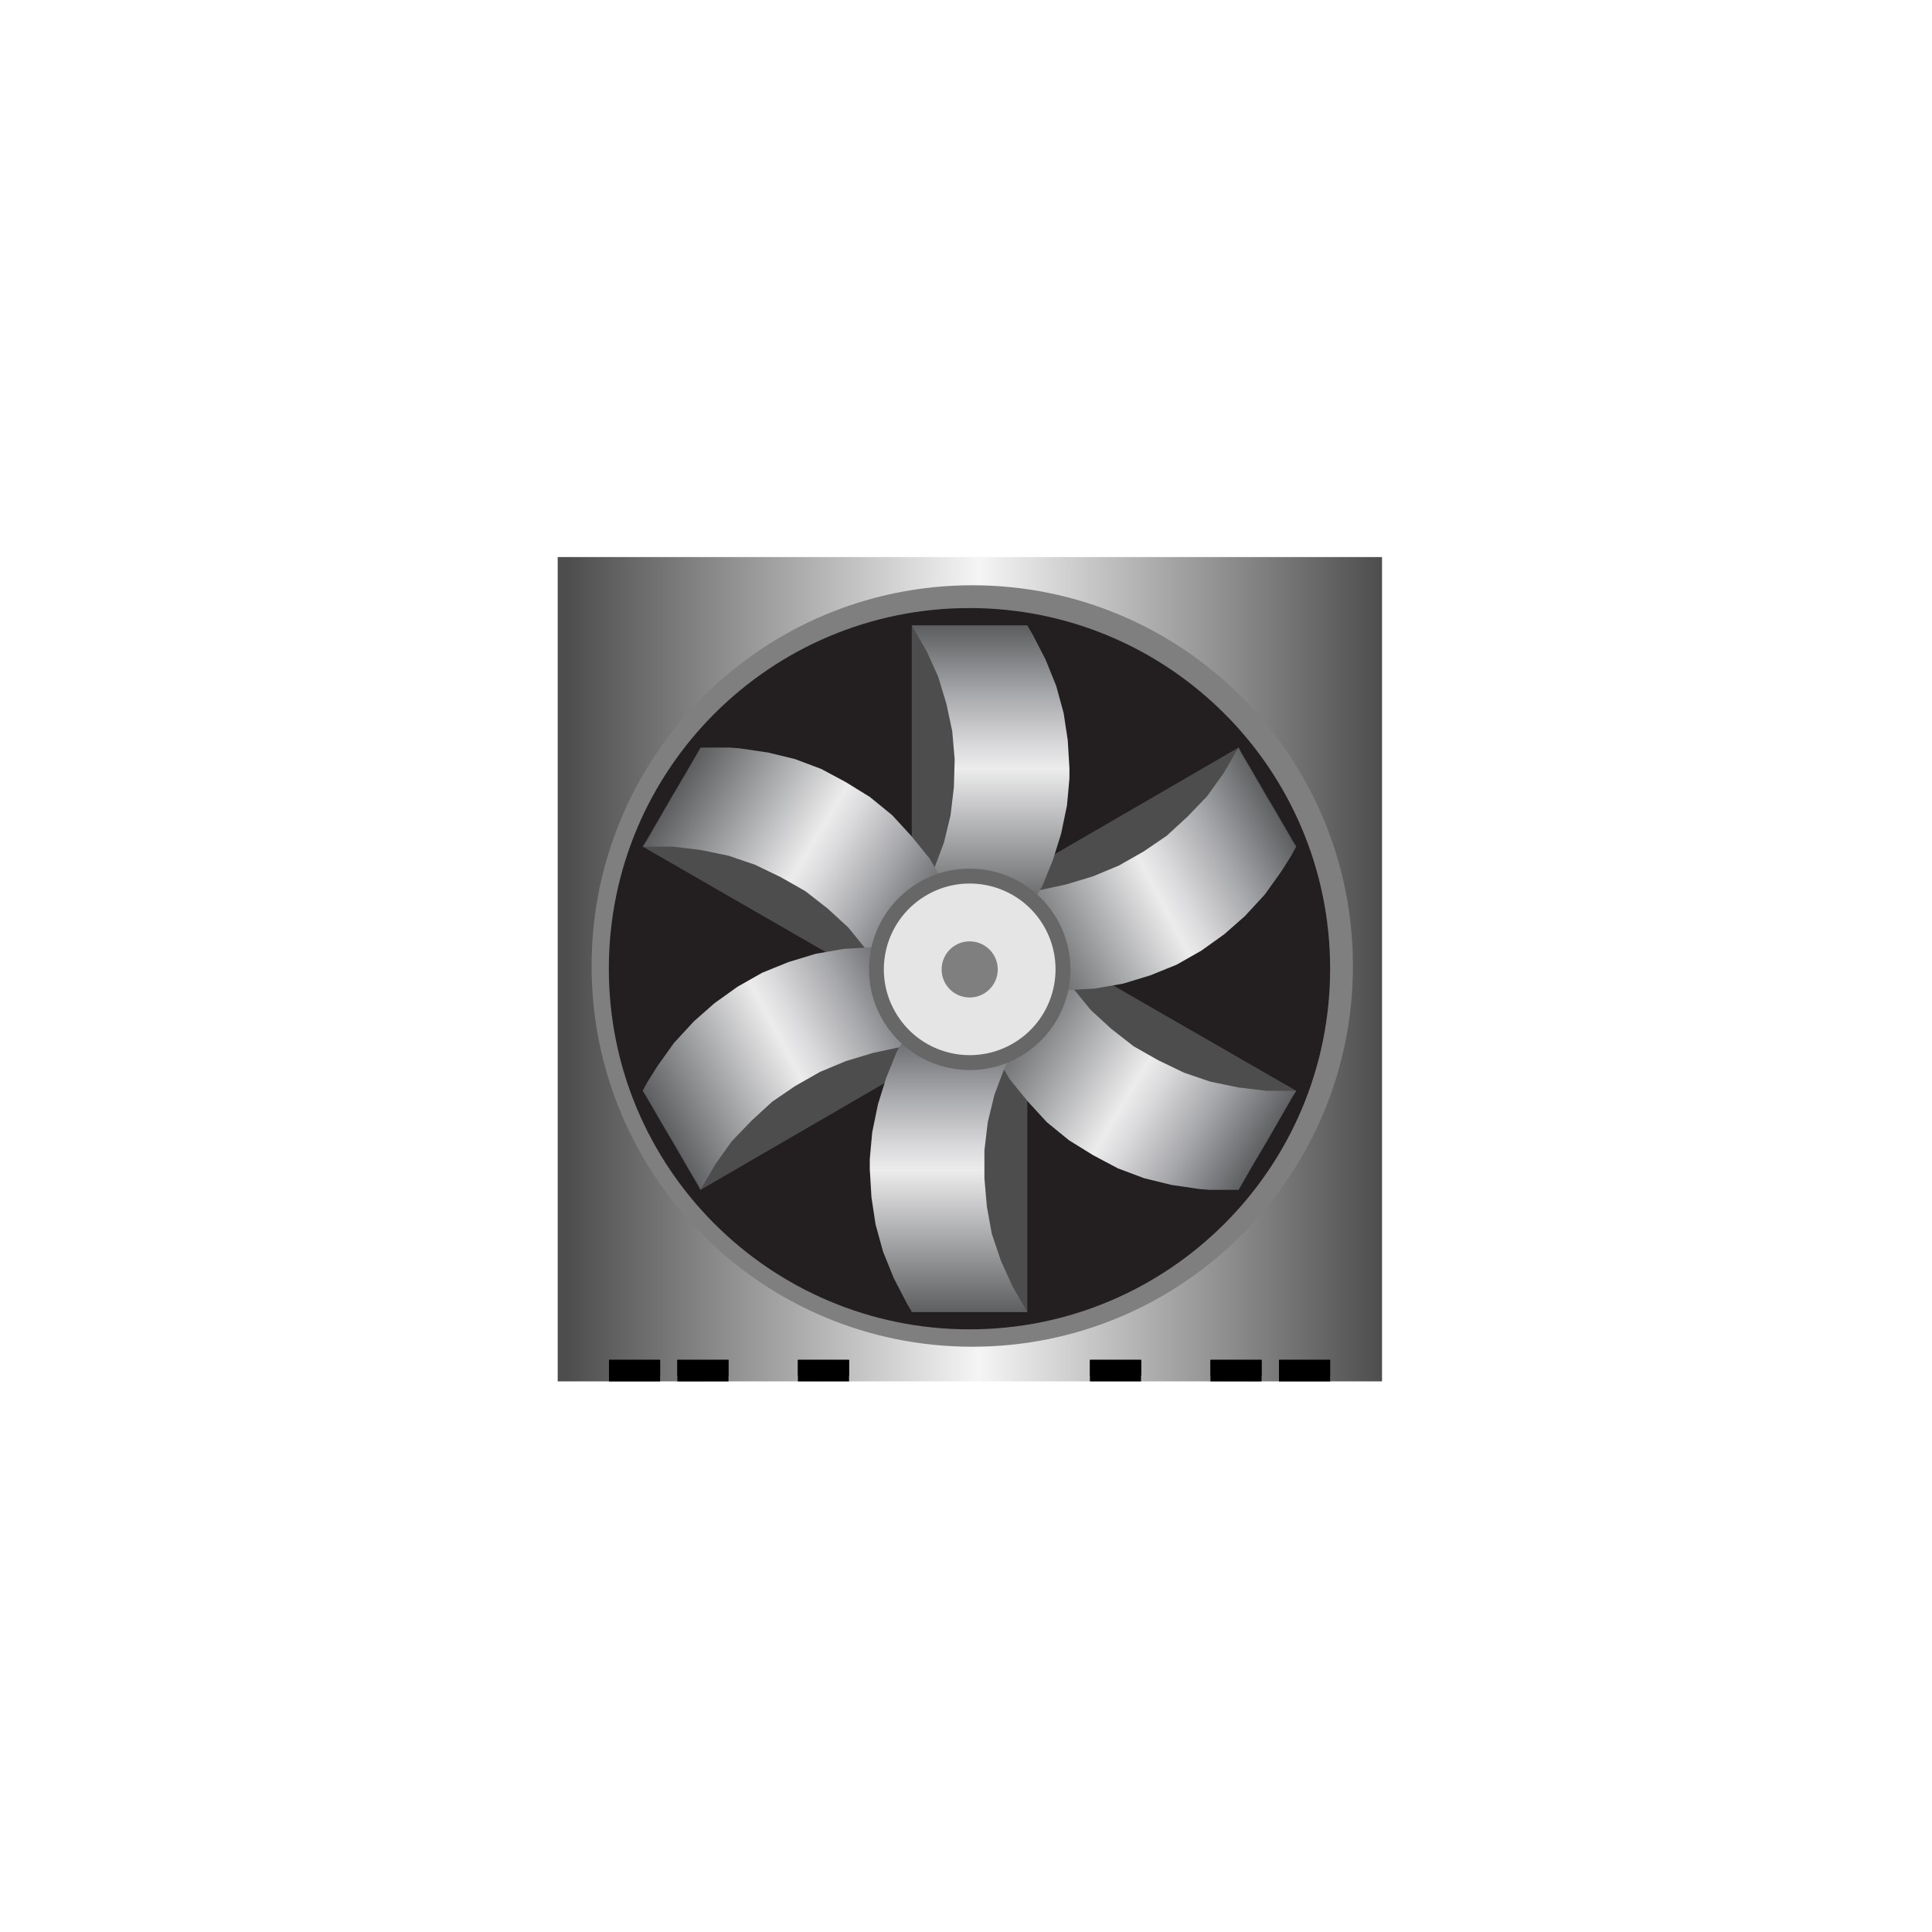<?xml version="1.0" encoding="utf-8"?>
<!-- Generator: Adobe Illustrator 27.7.0, SVG Export Plug-In . SVG Version: 6.00 Build 0)  -->
<svg version="1.1" id="Layer_1" xmlns="http://www.w3.org/2000/svg" xmlns:xlink="http://www.w3.org/1999/xlink" x="0px" y="0px"
	 viewBox="0 0 150 150" style="enable-background:new 0 0 150 150;" xml:space="preserve">
<style type="text/css">
	.st0{fill:url(#SVGID_1_);}
	.st1{fill:#333333;}
	.st2{clip-path:url(#SVGID_00000071526025158286356910000004547177196532087949_);fill:#7F7F7F;}
	.st3{clip-path:url(#SVGID_00000065771566154512051580000003866023683863982766_);fill:#231F20;}
	.st4{clip-path:url(#SVGID_00000008107249688364933530000010486715321806698685_);}
	.st5{clip-path:url(#SVGID_00000144313042808502486600000010671111672349504647_);}
	.st6{clip-path:url(#SVGID_00000164490941619017526670000010907263203694619316_);}
	.st7{clip-path:url(#SVGID_00000127727617544692769490000009028549644768535224_);}
	.st8{clip-path:url(#SVGID_00000137851771299090207270000016457284037276862112_);}
	.st9{clip-path:url(#SVGID_00000124852412933022523550000008212406180968874646_);}
	.st10{fill:#4D4D4E;}
	.st11{fill:url(#SVGID_00000099641444069634350210000010201647751330276226_);}
	.st12{fill:url(#SVGID_00000096773113335909503980000006647071705087406513_);}
	.st13{fill:url(#SVGID_00000090266488981231788710000017769996161179073957_);}
	.st14{fill:url(#SVGID_00000159437064992546361650000005850967573809370007_);}
	.st15{fill:url(#SVGID_00000129183860053771408200000013808571497699015567_);}
	.st16{fill:url(#SVGID_00000054261332090777079740000005602100116250154143_);}
	.st17{clip-path:url(#SVGID_00000047062015120546855090000007597215010822755245_);fill:#666766;}
	.st18{clip-path:url(#SVGID_00000151545904121412645100000007457727123935971755_);fill:#E5E5E5;}
	.st19{clip-path:url(#SVGID_00000088091282566091369950000015798260479539271596_);fill:#7F7F7F;}
</style>
<g id="Group_Fan_Shroud">
	
		<linearGradient id="SVGID_1_" gradientUnits="userSpaceOnUse" x1="481.416" y1="-543.767" x2="593.917" y2="-543.767" gradientTransform="matrix(0.569 0 0 -0.569 -230.569 -234.098)">
		<stop  offset="0.01" style="stop-color:#4D4D4E"/>
		<stop  offset="0.51" style="stop-color:#F5F5F5"/>
		<stop  offset="1" style="stop-color:#4D4D4E"/>
	</linearGradient>
	<path class="st0" d="M43.3,43.25h64v64h-64V43.25z"/>
</g>
<g id="Group_Vent">
	<path class="st1" d="M103.18,75.31c0,15.51-12.51,28.08-27.95,28.08S47.29,90.82,47.29,75.31c0-15.51,12.51-28.08,27.95-28.08
		S103.18,59.8,103.18,75.31z"/>
</g>
<g id="Group_Back">
	<g>
		<g>
			<defs>
				<rect id="SVGID_00000090254199146596315620000006780205034989959354_" x="43.3" y="43.25" width="64" height="64"/>
			</defs>
			<clipPath id="SVGID_00000048493729122525745730000009155666325122193322_">
				<use xlink:href="#SVGID_00000090254199146596315620000006780205034989959354_"  style="overflow:visible;"/>
			</clipPath>
			<path style="clip-path:url(#SVGID_00000048493729122525745730000009155666325122193322_);fill:#7F7F7F;" d="M105.04,75
				c0,16.32-13.23,29.56-29.56,29.56S45.93,91.32,45.93,75s13.23-29.56,29.56-29.56C91.81,45.44,105.04,58.67,105.04,75"/>
		</g>
		<g>
			<defs>
				<rect id="SVGID_00000031167335105219167530000011333533612104862345_" x="43.3" y="43.25" width="64" height="64"/>
			</defs>
			<clipPath id="SVGID_00000060020491322563995050000006680348609517179310_">
				<use xlink:href="#SVGID_00000031167335105219167530000011333533612104862345_"  style="overflow:visible;"/>
			</clipPath>
			<path style="clip-path:url(#SVGID_00000060020491322563995050000006680348609517179310_);fill:#231F20;" d="M103.27,75.21
				c0,15.46-12.53,28-28,28s-28-12.53-28-28s12.53-28,28-28S103.27,59.75,103.27,75.21"/>
		</g>
		<g>
			<defs>
				<rect id="SVGID_00000131331148187659597450000006766733674674813825_" x="43.3" y="43.25" width="64" height="64"/>
			</defs>
			<clipPath id="SVGID_00000034799088891462437540000015683906519888428204_">
				<use xlink:href="#SVGID_00000131331148187659597450000006766733674674813825_"  style="overflow:visible;"/>
			</clipPath>
			
				<rect x="47.28" y="105.58" style="clip-path:url(#SVGID_00000034799088891462437540000015683906519888428204_);" width="3.97" height="1.67"/>
		</g>
		<g>
			<defs>
				<rect id="SVGID_00000105392081821409020170000008029088897512983708_" x="43.3" y="43.25" width="64" height="64"/>
			</defs>
			<clipPath id="SVGID_00000057862968669192955030000013198321406694646680_">
				<use xlink:href="#SVGID_00000105392081821409020170000008029088897512983708_"  style="overflow:visible;"/>
			</clipPath>
			
				<rect x="52.59" y="105.58" style="clip-path:url(#SVGID_00000057862968669192955030000013198321406694646680_);" width="3.97" height="1.67"/>
		</g>
		<g>
			<defs>
				<rect id="SVGID_00000054259702766893296650000005330847441462283416_" x="43.3" y="43.25" width="64" height="64"/>
			</defs>
			<clipPath id="SVGID_00000091724791426820257500000003408154689264018616_">
				<use xlink:href="#SVGID_00000054259702766893296650000005330847441462283416_"  style="overflow:visible;"/>
			</clipPath>
			
				<rect x="61.95" y="105.58" style="clip-path:url(#SVGID_00000091724791426820257500000003408154689264018616_);" width="3.97" height="1.67"/>
		</g>
		<g>
			<defs>
				<rect id="SVGID_00000003071003051384434630000006764004192918897065_" x="43.3" y="43.25" width="64" height="64"/>
			</defs>
			<clipPath id="SVGID_00000164483260665488029220000007701225034230151557_">
				<use xlink:href="#SVGID_00000003071003051384434630000006764004192918897065_"  style="overflow:visible;"/>
			</clipPath>
			
				<rect x="99.3" y="105.58" style="clip-path:url(#SVGID_00000164483260665488029220000007701225034230151557_);" width="3.97" height="1.67"/>
		</g>
		<g>
			<defs>
				<rect id="SVGID_00000062901401210487812180000009728130272050337152_" x="43.3" y="43.25" width="64" height="64"/>
			</defs>
			<clipPath id="SVGID_00000094595964950561893790000010723977429858518950_">
				<use xlink:href="#SVGID_00000062901401210487812180000009728130272050337152_"  style="overflow:visible;"/>
			</clipPath>
			
				<rect x="93.98" y="105.58" style="clip-path:url(#SVGID_00000094595964950561893790000010723977429858518950_);" width="3.97" height="1.67"/>
		</g>
		<g>
			<defs>
				<rect id="SVGID_00000177468623965150034200000009412979402421179567_" x="43.3" y="43.25" width="64" height="64"/>
			</defs>
			<clipPath id="SVGID_00000000222638858527072090000017808018919641451935_">
				<use xlink:href="#SVGID_00000177468623965150034200000009412979402421179567_"  style="overflow:visible;"/>
			</clipPath>
			
				<rect x="84.62" y="105.58" style="clip-path:url(#SVGID_00000000222638858527072090000017808018919641451935_);" width="3.97" height="1.67"/>
		</g>
	</g>
</g>
<g id="Group_Impeller_Blades">
	<path class="st10" d="M79.76,101.86V79.7h-8.97v22.17H79.76z"/>
	<path class="st10" d="M100.64,84.69L81.29,73.55l-4.36,7.69l19.22,11.15L100.64,84.69z"/>
	
		<linearGradient id="SVGID_00000175306008772411385690000013048800046351357352_" gradientUnits="userSpaceOnUse" x1="542.953" y1="-549.506" x2="576.768" y2="-569.824" gradientTransform="matrix(0.569 0 0 -0.569 -230.569 -234.098)">
		<stop  offset="0" style="stop-color:#5C5E60"/>
		<stop  offset="0.5" style="stop-color:#ECECED"/>
		<stop  offset="0.58" style="stop-color:#DAD9DB"/>
		<stop  offset="0.76" style="stop-color:#A8A9AC"/>
		<stop  offset="1" style="stop-color:#5C5E60"/>
	</linearGradient>
	<path style="fill:url(#SVGID_00000175306008772411385690000013048800046351357352_);" d="M100.64,84.69h-2.31l-2.18-0.26
		l-2.18-0.45l-2.05-0.7l-1.99-0.96l-1.92-1.09l-1.73-1.35l-1.6-1.47l-1.41-1.73L82,74.89l-0.39-0.7l-0.32-0.64L81.04,74l-1.09,1.99
		l-1.09,1.86l-1.09,1.92l-0.58,0.96l-0.26,0.51l0.32,0.64l1.15,1.92l1.41,1.73l1.47,1.6l1.73,1.41l1.86,1.15l1.92,1.02l2.05,0.77
		L90.97,92l2.18,0.32l0.77,0.06h0.7h0.77h0.77l1.09-1.92l1.15-1.92l1.09-1.92l0.83-1.47L100.64,84.69z"/>
	<path class="st10" d="M96.16,58.04L76.94,69.19l4.36,7.69l19.35-11.15L96.16,58.04z"/>
	
		<linearGradient id="SVGID_00000109713099375216645340000017385352747576778631_" gradientUnits="userSpaceOnUse" x1="545.047" y1="-541.659" x2="580.075" y2="-523.035" gradientTransform="matrix(0.569 0 0 -0.569 -230.569 -234.098)">
		<stop  offset="0" style="stop-color:#5C5E60"/>
		<stop  offset="0.5" style="stop-color:#ECECED"/>
		<stop  offset="0.58" style="stop-color:#DAD9DB"/>
		<stop  offset="0.76" style="stop-color:#A8A9AC"/>
		<stop  offset="1" style="stop-color:#5C5E60"/>
	</linearGradient>
	<path style="fill:url(#SVGID_00000109713099375216645340000017385352747576778631_);" d="M96.16,58.04L95,60.03l-1.28,1.79
		l-1.54,1.6l-1.6,1.47l-1.79,1.22l-1.92,1.09l-1.99,0.83l-2.11,0.64l-2.11,0.45l-2.24,0.13h-0.7l-0.77-0.06l0.26,0.51l1.09,1.86
		l1.09,1.99l1.09,1.86l0.83,1.47H82h0.77l2.24-0.13l2.18-0.38l2.11-0.64l2.05-0.83l1.92-1.09l1.79-1.28l1.6-1.41l1.54-1.67
		l1.28-1.79l0.77-1.22l0.38-0.7l-0.32-0.45l-1.09-1.92l-1.15-1.92l-1.09-1.92l-0.58-0.96L96.16,58.04z"/>
	<path class="st10" d="M70.79,48.56v22.17h8.97V48.56H70.79z"/>
	
		<linearGradient id="SVGID_00000103973823342339927920000015034376308596401335_" gradientUnits="userSpaceOnUse" x1="540.482" y1="-535.828" x2="540.482" y2="-496.864" gradientTransform="matrix(0.569 0 0 -0.569 -230.569 -234.098)">
		<stop  offset="0" style="stop-color:#5C5E60"/>
		<stop  offset="0.5" style="stop-color:#ECECED"/>
		<stop  offset="0.58" style="stop-color:#DAD9DB"/>
		<stop  offset="0.76" style="stop-color:#A8A9AC"/>
		<stop  offset="1" style="stop-color:#5C5E60"/>
	</linearGradient>
	<path style="fill:url(#SVGID_00000103973823342339927920000015034376308596401335_);" d="M70.79,48.56l1.15,1.99l0.9,1.99
		l0.64,2.11l0.45,2.11l0.19,2.18l-0.06,2.18L73.8,63.3l-0.51,2.11l-0.77,2.05l-0.96,1.99l-0.38,0.64l-0.38,0.64h0.58h8.39l1.15-1.92
		l0.83-2.05l0.64-2.05l0.45-2.18l0.13-1.41l0.06-0.7v-0.77l-0.13-2.18l-0.32-2.11L82,53.24l-0.83-2.05l-1.03-1.99l-0.38-0.64h-0.58
		H70.79z"/>
	<path class="st10" d="M49.9,65.73l19.35,11.15l4.36-7.69L54.39,58.04L49.9,65.73z"/>
	
		<linearGradient id="SVGID_00000148629404330043574730000010541094888786138790_" gradientUnits="userSpaceOnUse" x1="498.455" y1="-517.598" x2="532.267" y2="-537.914" gradientTransform="matrix(0.569 0 0 -0.569 -230.569 -234.098)">
		<stop  offset="0" style="stop-color:#5C5E60"/>
		<stop  offset="0.5" style="stop-color:#ECECED"/>
		<stop  offset="0.58" style="stop-color:#DAD9DB"/>
		<stop  offset="0.76" style="stop-color:#A8A9AC"/>
		<stop  offset="1" style="stop-color:#5C5E60"/>
	</linearGradient>
	<path style="fill:url(#SVGID_00000148629404330043574730000010541094888786138790_);" d="M49.9,65.73h2.31l2.18,0.26l2.18,0.45
		l2.05,0.7l1.99,0.96l1.92,1.09l1.73,1.35l1.6,1.47l1.41,1.73l1.28,1.79l0.38,0.7l0.32,0.64l0.26-0.45l1.09-1.99l1.09-1.86
		l1.09-1.92l0.58-0.96l0.26-0.51l-0.32-0.64l-1.15-1.92l-1.41-1.73l-1.47-1.6l-1.73-1.41l-1.86-1.15l-1.92-1.03l-2.05-0.77
		l-2.11-0.51l-2.18-0.32l-0.77-0.06h-0.7h-0.77h-0.77l-1.09,1.92l-1.15,1.92l-1.09,1.92l-0.83,1.47L49.9,65.73z"/>
	<path class="st10" d="M54.39,92.38l19.22-11.15l-4.36-7.69L49.9,84.69L54.39,92.38z"/>
	
		<linearGradient id="SVGID_00000115493865658867431860000017619409266103088790_" gradientUnits="userSpaceOnUse" x1="495.147" y1="-564.385" x2="530.172" y2="-545.763" gradientTransform="matrix(0.569 0 0 -0.569 -230.569 -234.098)">
		<stop  offset="0" style="stop-color:#5C5E60"/>
		<stop  offset="0.5" style="stop-color:#ECECED"/>
		<stop  offset="0.58" style="stop-color:#DAD9DB"/>
		<stop  offset="0.76" style="stop-color:#A8A9AC"/>
		<stop  offset="1" style="stop-color:#5C5E60"/>
	</linearGradient>
	<path style="fill:url(#SVGID_00000115493865658867431860000017619409266103088790_);" d="M54.39,92.38l1.15-1.99l1.28-1.79
		l1.54-1.6l1.6-1.47l1.79-1.22l1.92-1.09l1.99-0.83l2.11-0.64l2.11-0.45l2.24-0.13h0.7l0.77,0.06l-0.26-0.51l-1.09-1.86l-1.09-1.99
		l-1.09-1.86l-0.83-1.47h-0.7h-0.77l-2.24,0.13l-2.18,0.38l-2.11,0.64l-2.05,0.83l-1.92,1.09l-1.79,1.28l-1.6,1.41l-1.54,1.67
		l-1.28,1.79l-0.77,1.22l-0.38,0.7l0.32,0.45l1.09,1.92l1.15,1.92l1.09,1.92l0.58,0.96L54.39,92.38z"/>
	
		<linearGradient id="SVGID_00000080917686715807024150000017628166722705138832_" gradientUnits="userSpaceOnUse" x1="534.739" y1="-590.561" x2="534.739" y2="-551.593" gradientTransform="matrix(0.569 0 0 -0.569 -230.569 -234.098)">
		<stop  offset="0" style="stop-color:#5C5E60"/>
		<stop  offset="0.5" style="stop-color:#ECECED"/>
		<stop  offset="0.58" style="stop-color:#DAD9DB"/>
		<stop  offset="0.76" style="stop-color:#A8A9AC"/>
		<stop  offset="1" style="stop-color:#5C5E60"/>
	</linearGradient>
	<path style="fill:url(#SVGID_00000080917686715807024150000017628166722705138832_);" d="M79.76,101.86l-1.15-1.99l-0.9-1.99
		L77,95.78l-0.38-2.11l-0.19-2.18v-2.18l0.26-2.18l0.51-2.11l0.77-2.05l1.02-1.99l0.38-0.64l0.39-0.64h-0.58h-8.39l-1.15,1.92
		l-0.83,2.05l-0.64,2.05l-0.45,2.18l-0.13,1.41l-0.06,0.7v0.77l0.13,2.18l0.32,2.11l0.58,2.11l0.83,2.05l1.03,1.99l0.38,0.64h0.58
		L79.76,101.86C79.76,101.87,79.76,101.86,79.76,101.86z"/>
</g>
<g id="Group_Automation_Trasnsmission_Fittings">
	<path d="M47.28,105.58h3.97v1.22h-3.97V105.58z"/>
	<path d="M52.59,105.58h3.97v1.22h-3.97V105.58z"/>
	<path d="M61.95,105.58h3.97v1.22h-3.97V105.58z"/>
	<path d="M103.27,106.8H99.3v-1.22h3.97V106.8z"/>
	<path d="M97.95,106.8h-3.97v-1.22h3.97V106.8z"/>
	<path d="M88.6,106.8h-3.97v-1.22h3.97V106.8z"/>
</g>
<g id="Group_Axial">
	<g>
		<g>
			<defs>
				<rect id="SVGID_00000062904342638484614830000007269646779428683961_" x="43.3" y="43.25" width="64" height="64"/>
			</defs>
			<clipPath id="SVGID_00000029752642813683636070000000715242260637612178_">
				<use xlink:href="#SVGID_00000062904342638484614830000007269646779428683961_"  style="overflow:visible;"/>
			</clipPath>
			<path style="clip-path:url(#SVGID_00000029752642813683636070000000715242260637612178_);fill:#666766;" d="M71.18,68.61
				c3.67-2.27,8.49-1.13,10.76,2.54c2.27,3.67,1.13,8.49-2.54,10.76c-3.67,2.27-8.49,1.13-10.76-2.54
				C66.37,75.69,67.51,70.88,71.18,68.61"/>
		</g>
		<g>
			<defs>
				<rect id="SVGID_00000050661933219317081710000011112831559716584345_" x="43.3" y="43.25" width="64" height="64"/>
			</defs>
			<clipPath id="SVGID_00000150806140059470298460000006990172897491487880_">
				<use xlink:href="#SVGID_00000050661933219317081710000011112831559716584345_"  style="overflow:visible;"/>
			</clipPath>
			<path style="clip-path:url(#SVGID_00000150806140059470298460000006990172897491487880_);fill:#E5E5E5;" d="M71.79,69.59
				c3.13-1.93,7.24-0.96,9.17,2.17c1.93,3.13,0.96,7.24-2.17,9.17c-3.13,1.93-7.24,0.96-9.17-2.17
				C67.68,75.63,68.65,71.53,71.79,69.59"/>
		</g>
		<g>
			<defs>
				<rect id="SVGID_00000040553995126811106980000005539842108387371962_" x="43.3" y="43.25" width="64" height="64"/>
			</defs>
			<clipPath id="SVGID_00000091013940126174880050000015651137009059119002_">
				<use xlink:href="#SVGID_00000040553995126811106980000005539842108387371962_"  style="overflow:visible;"/>
			</clipPath>
			<path style="clip-path:url(#SVGID_00000091013940126174880050000015651137009059119002_);fill:#7F7F7F;" d="M74.14,73.41
				c1.02-0.63,2.37-0.31,3,0.71c0.63,1.02,0.32,2.36-0.71,3c-1.02,0.63-2.37,0.32-3-0.71C72.8,75.38,73.12,74.04,74.14,73.41"/>
		</g>
	</g>
</g>
</svg>
